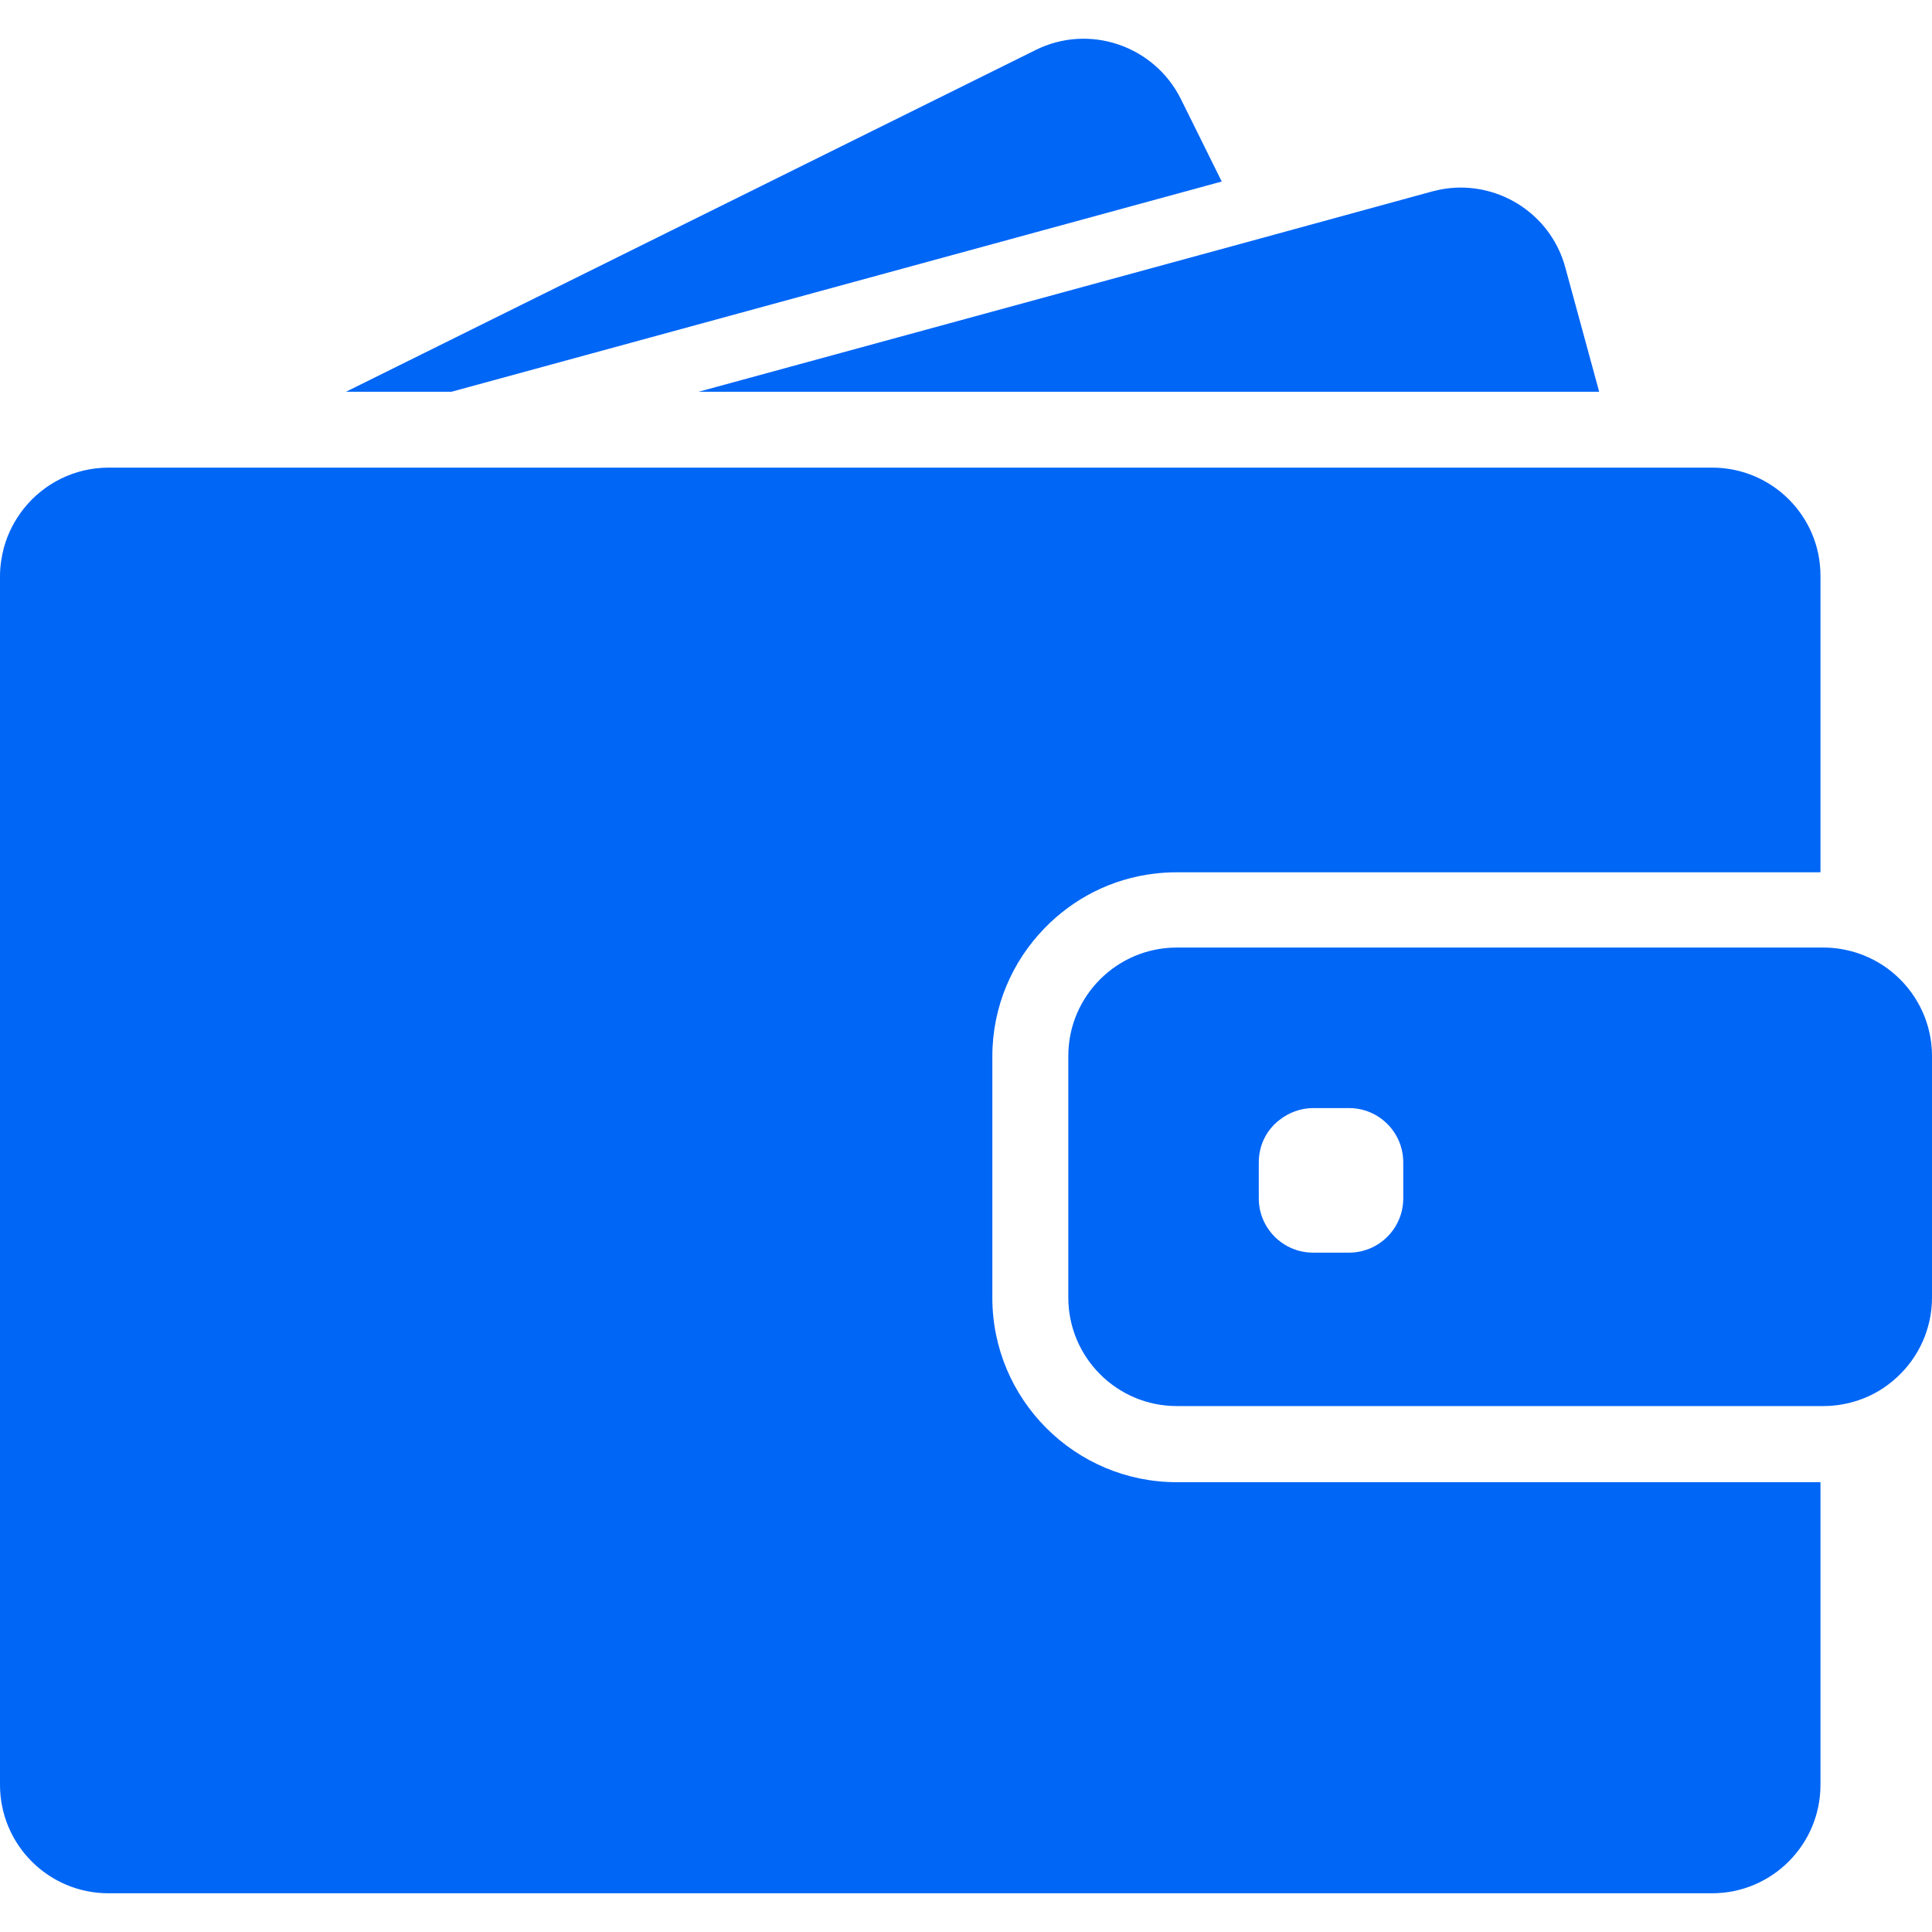 <svg width="22" height="22" viewBox="0 0 22 22" fill="none" xmlns="http://www.w3.org/2000/svg">
<g clip-path="url(#clip0_10_25)">
<path d="M5.141 4.461L13.912 2.067L13.447 1.128C13.143 0.518 12.402 0.266 11.792 0.57L3.94 4.461H5.141Z" fill="#0066F6"/>
<path d="M16.634 2.136C16.525 2.136 16.417 2.151 16.308 2.18L14.248 2.744L7.955 4.461H15.097H18.21L17.825 3.048C17.677 2.497 17.177 2.136 16.634 2.136Z" fill="#0066F6"/>
<path d="M19.497 5.325H19.216H18.833H18.45H15.527H4.788H3.38H2.194H1.974H1.238C0.847 5.325 0.499 5.506 0.272 5.79C0.168 5.921 0.089 6.072 0.044 6.237C0.017 6.341 0 6.45 0 6.561V6.709V8.117V20.324C0 21.006 0.553 21.559 1.235 21.559H19.495C20.177 21.559 20.73 21.006 20.73 20.324V16.878H13.4C12.241 16.878 11.3 15.936 11.3 14.778V13.646V13.263V12.88V12.03C11.3 11.462 11.527 10.946 11.896 10.568C12.222 10.232 12.659 10.005 13.148 9.948C13.23 9.938 13.314 9.933 13.398 9.933H19.702H20.085H20.468H20.73V6.561C20.733 5.879 20.179 5.325 19.497 5.325Z" fill="#0066F6"/>
<path d="M21.597 11.114C21.474 11 21.328 10.914 21.165 10.857C21.039 10.815 20.906 10.79 20.765 10.79H20.733H20.708H20.325H18.944H13.4C12.718 10.79 12.165 11.344 12.165 12.025V12.641V13.024V13.406V14.775C12.165 15.457 12.718 16.011 13.4 16.011H20.733H20.765C20.906 16.011 21.039 15.986 21.165 15.944C21.328 15.889 21.474 15.8 21.597 15.687C21.844 15.462 22 15.136 22 14.775V12.025C22 11.665 21.844 11.339 21.597 11.114ZM15.979 13.646C15.979 13.987 15.703 14.264 15.362 14.264H14.952C14.611 14.264 14.334 13.987 14.334 13.646V13.236C14.334 13.038 14.425 12.863 14.571 12.752C14.677 12.67 14.808 12.618 14.952 12.618H15.055H15.362C15.703 12.618 15.979 12.895 15.979 13.236V13.646Z" fill="#0066F6"/>
</g>
<defs>
<clipPath id="clip0_10_25">
<rect width="22" height="22" fill="white"/>
</clipPath>
</defs>
</svg>
